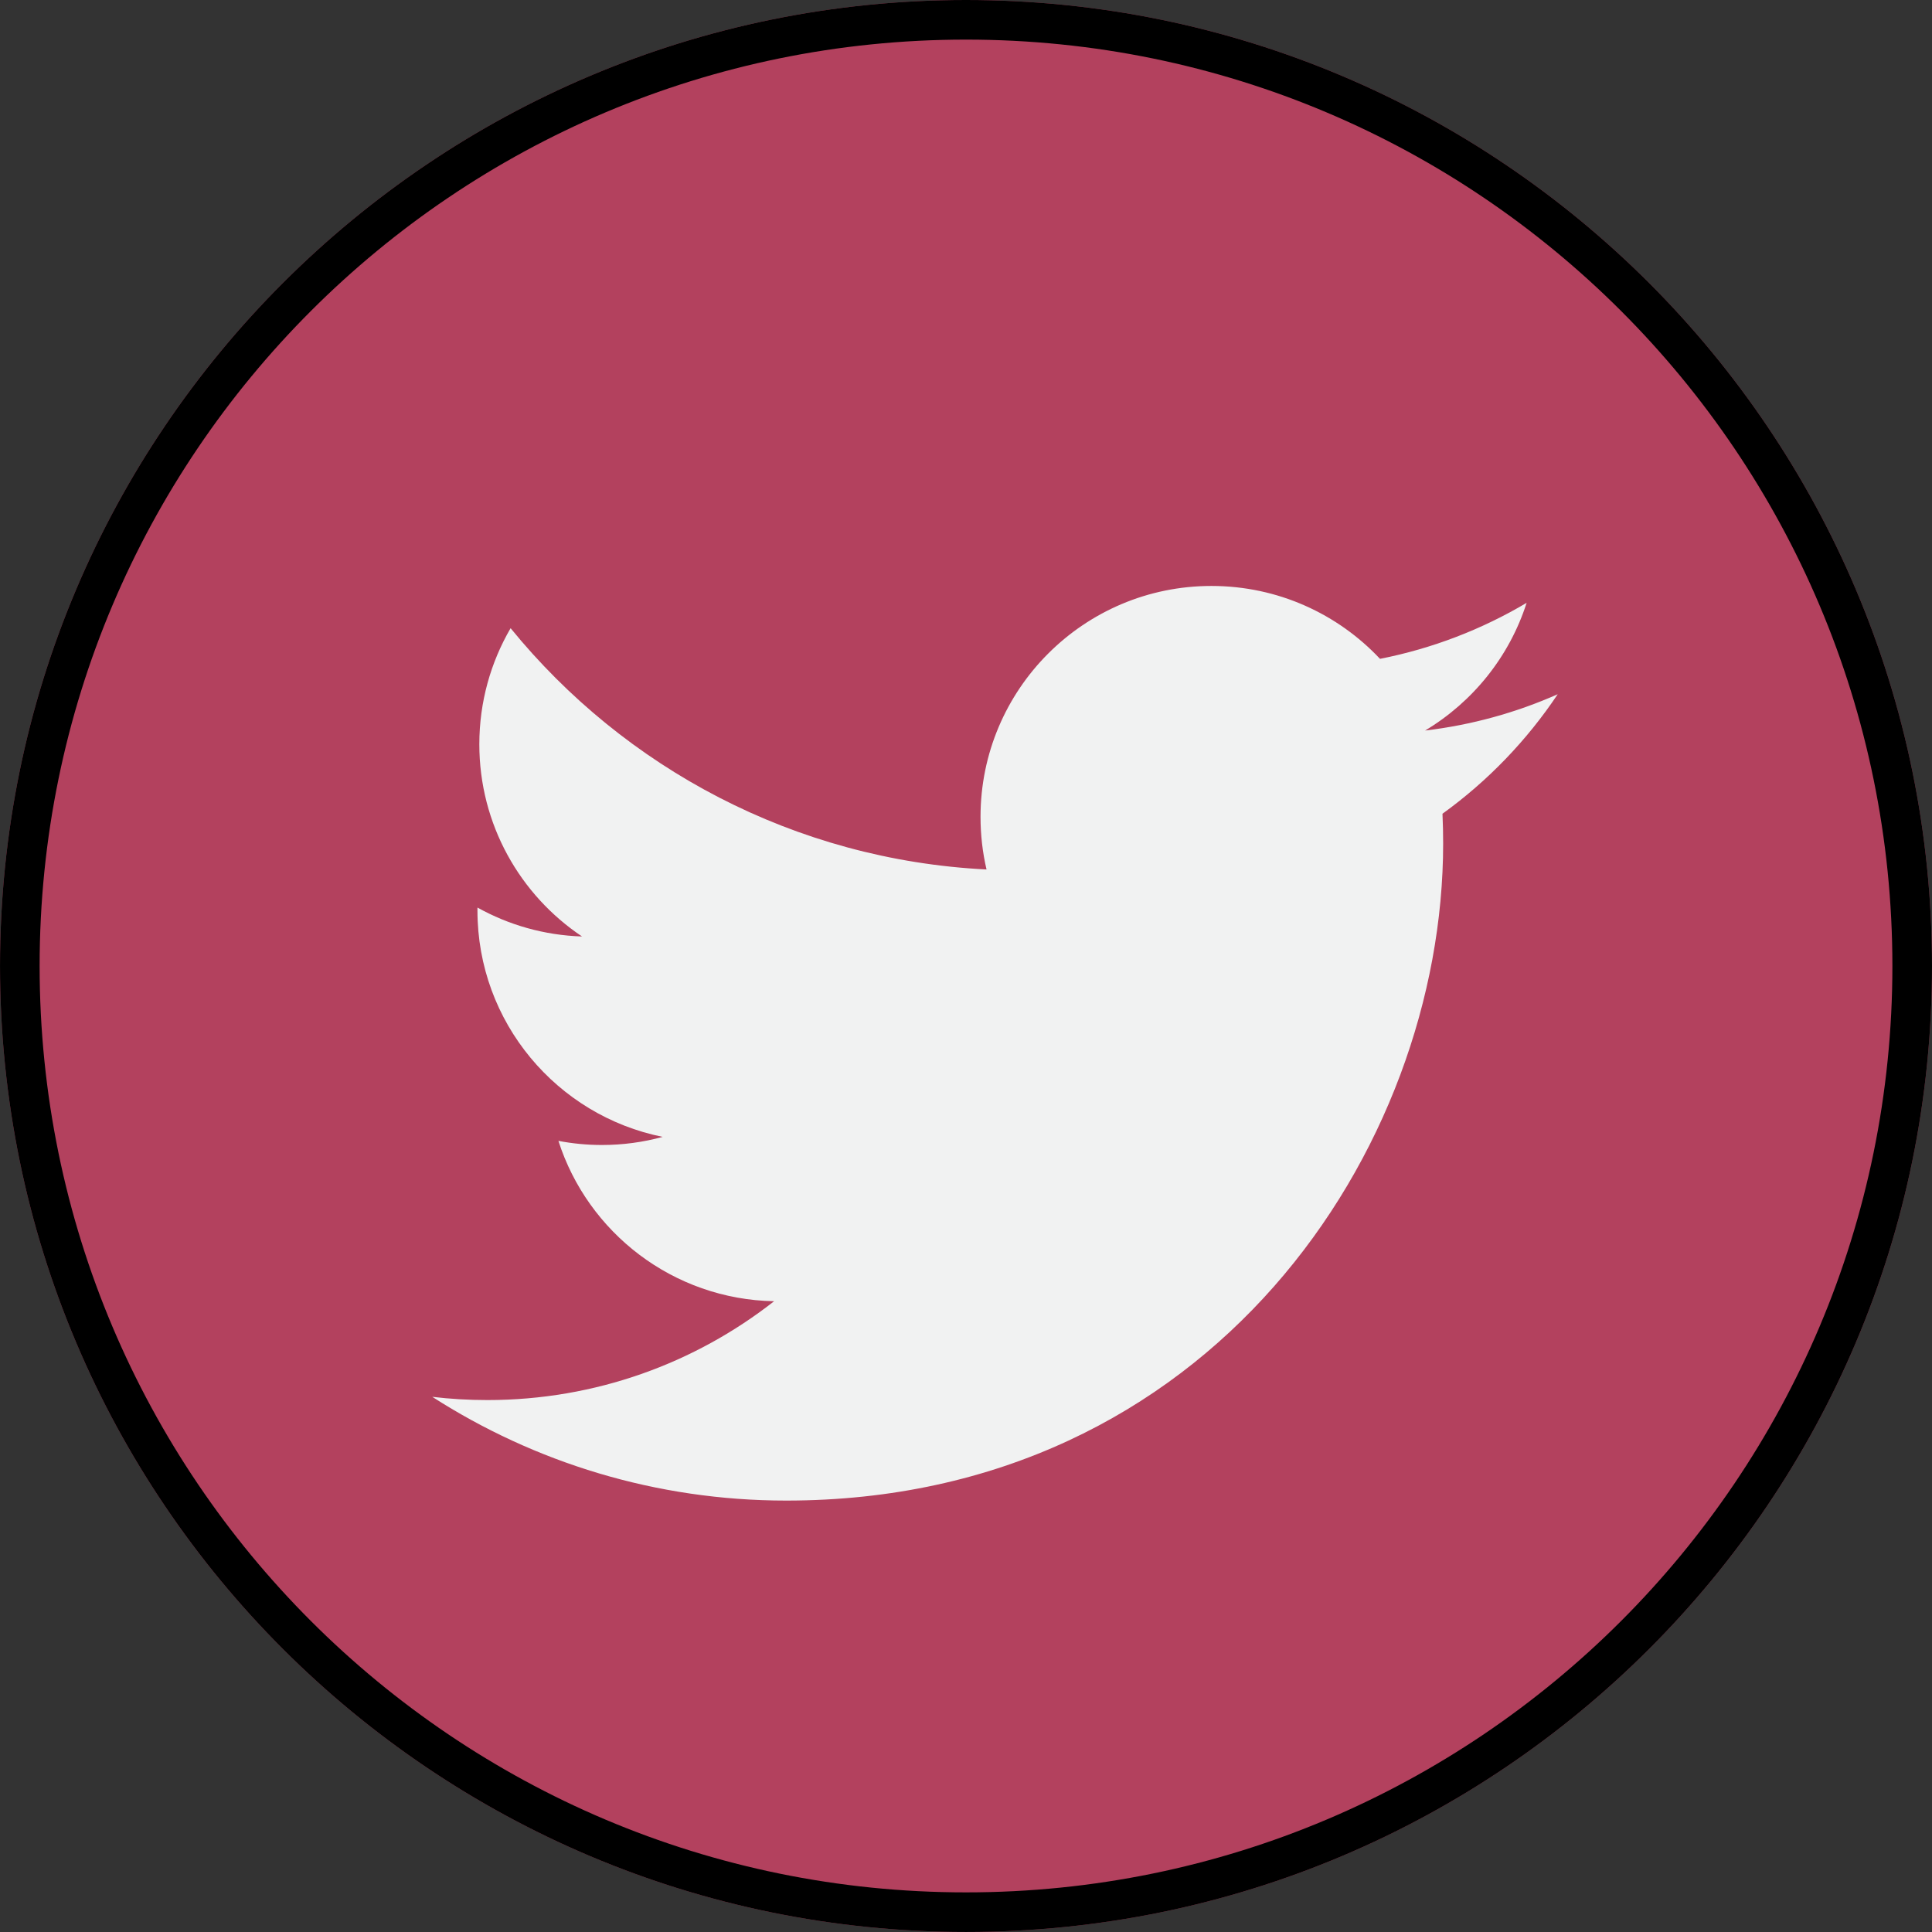 <?xml version="1.0" encoding="UTF-8"?>
<!DOCTYPE svg PUBLIC "-//W3C//DTD SVG 1.1//EN" "http://www.w3.org/Graphics/SVG/1.1/DTD/svg11.dtd">
<svg version="1.1" xmlns="http://www.w3.org/2000/svg" xmlns:xlink="http://www.w3.org/1999/xlink" x="0" y="0" width="112.197" height="112.197" viewBox="0, 0, 112.197, 112.197">
  <rect x="0" y="0" width="112.197" height="112.197" fill="#333333" stroke="none"/>
  <g id="Layer_1">
    <g>
      <g>
        <path d="M112.197,56.098 C112.197,87.08 87.081,112.196 56.099,112.196 C25.117,112.196 0.001,87.08 0.001,56.098 C0.001,25.116 25.117,0 56.099,0 C87.081,0 112.197,25.116 112.197,56.098 z" fill="#B3415E"/>
        <path d="M56.099,0 C87.081,0 112.197,25.116 112.197,56.098 C112.197,87.08 87.081,112.196 56.099,112.196 C25.117,112.196 0.001,87.08 0.001,56.098 C0.001,25.116 25.117,0 56.099,0 z M56.099,2.3 C26.387,2.3 2.301,26.386 2.301,56.098 C2.301,85.81 26.387,109.896 56.099,109.896 C85.811,109.896 109.897,85.81 109.897,56.098 C109.897,26.386 85.811,2.3 56.099,2.3 z" fill="#000000"/>
      </g>
      <path d="M90.461,40.316 C88.057,41.382 85.471,42.103 82.759,42.425 C85.528,40.766 87.653,38.141 88.656,35.008 C86.065,36.545 83.194,37.66 80.141,38.261 C77.695,35.656 74.21,34.028 70.351,34.028 C62.947,34.028 56.942,40.033 56.942,47.437 C56.942,48.488 57.061,49.511 57.291,50.493 C46.147,49.934 36.266,44.596 29.652,36.481 C28.498,38.461 27.836,40.766 27.836,43.223 C27.836,47.874 30.205,51.98 33.801,54.384 C31.604,54.315 29.535,53.712 27.728,52.705 C27.727,52.762 27.727,52.819 27.727,52.875 C27.727,59.372 32.351,64.791 38.484,66.022 C37.36,66.33 36.173,66.493 34.952,66.493 C34.086,66.493 33.247,66.41 32.429,66.254 C34.135,71.58 39.086,75.457 44.955,75.566 C40.365,79.163 34.584,81.306 28.3,81.306 C27.22,81.306 26.15,81.243 25.103,81.118 C31.034,84.924 38.084,87.143 45.656,87.143 C70.32,87.143 83.808,66.711 83.808,48.99 C83.808,48.409 83.795,47.83 83.769,47.256 C86.391,45.366 88.664,43.005 90.461,40.316 L90.461,40.316 z" fill="#F1F2F2"/>
    </g>
  </g>
</svg>
